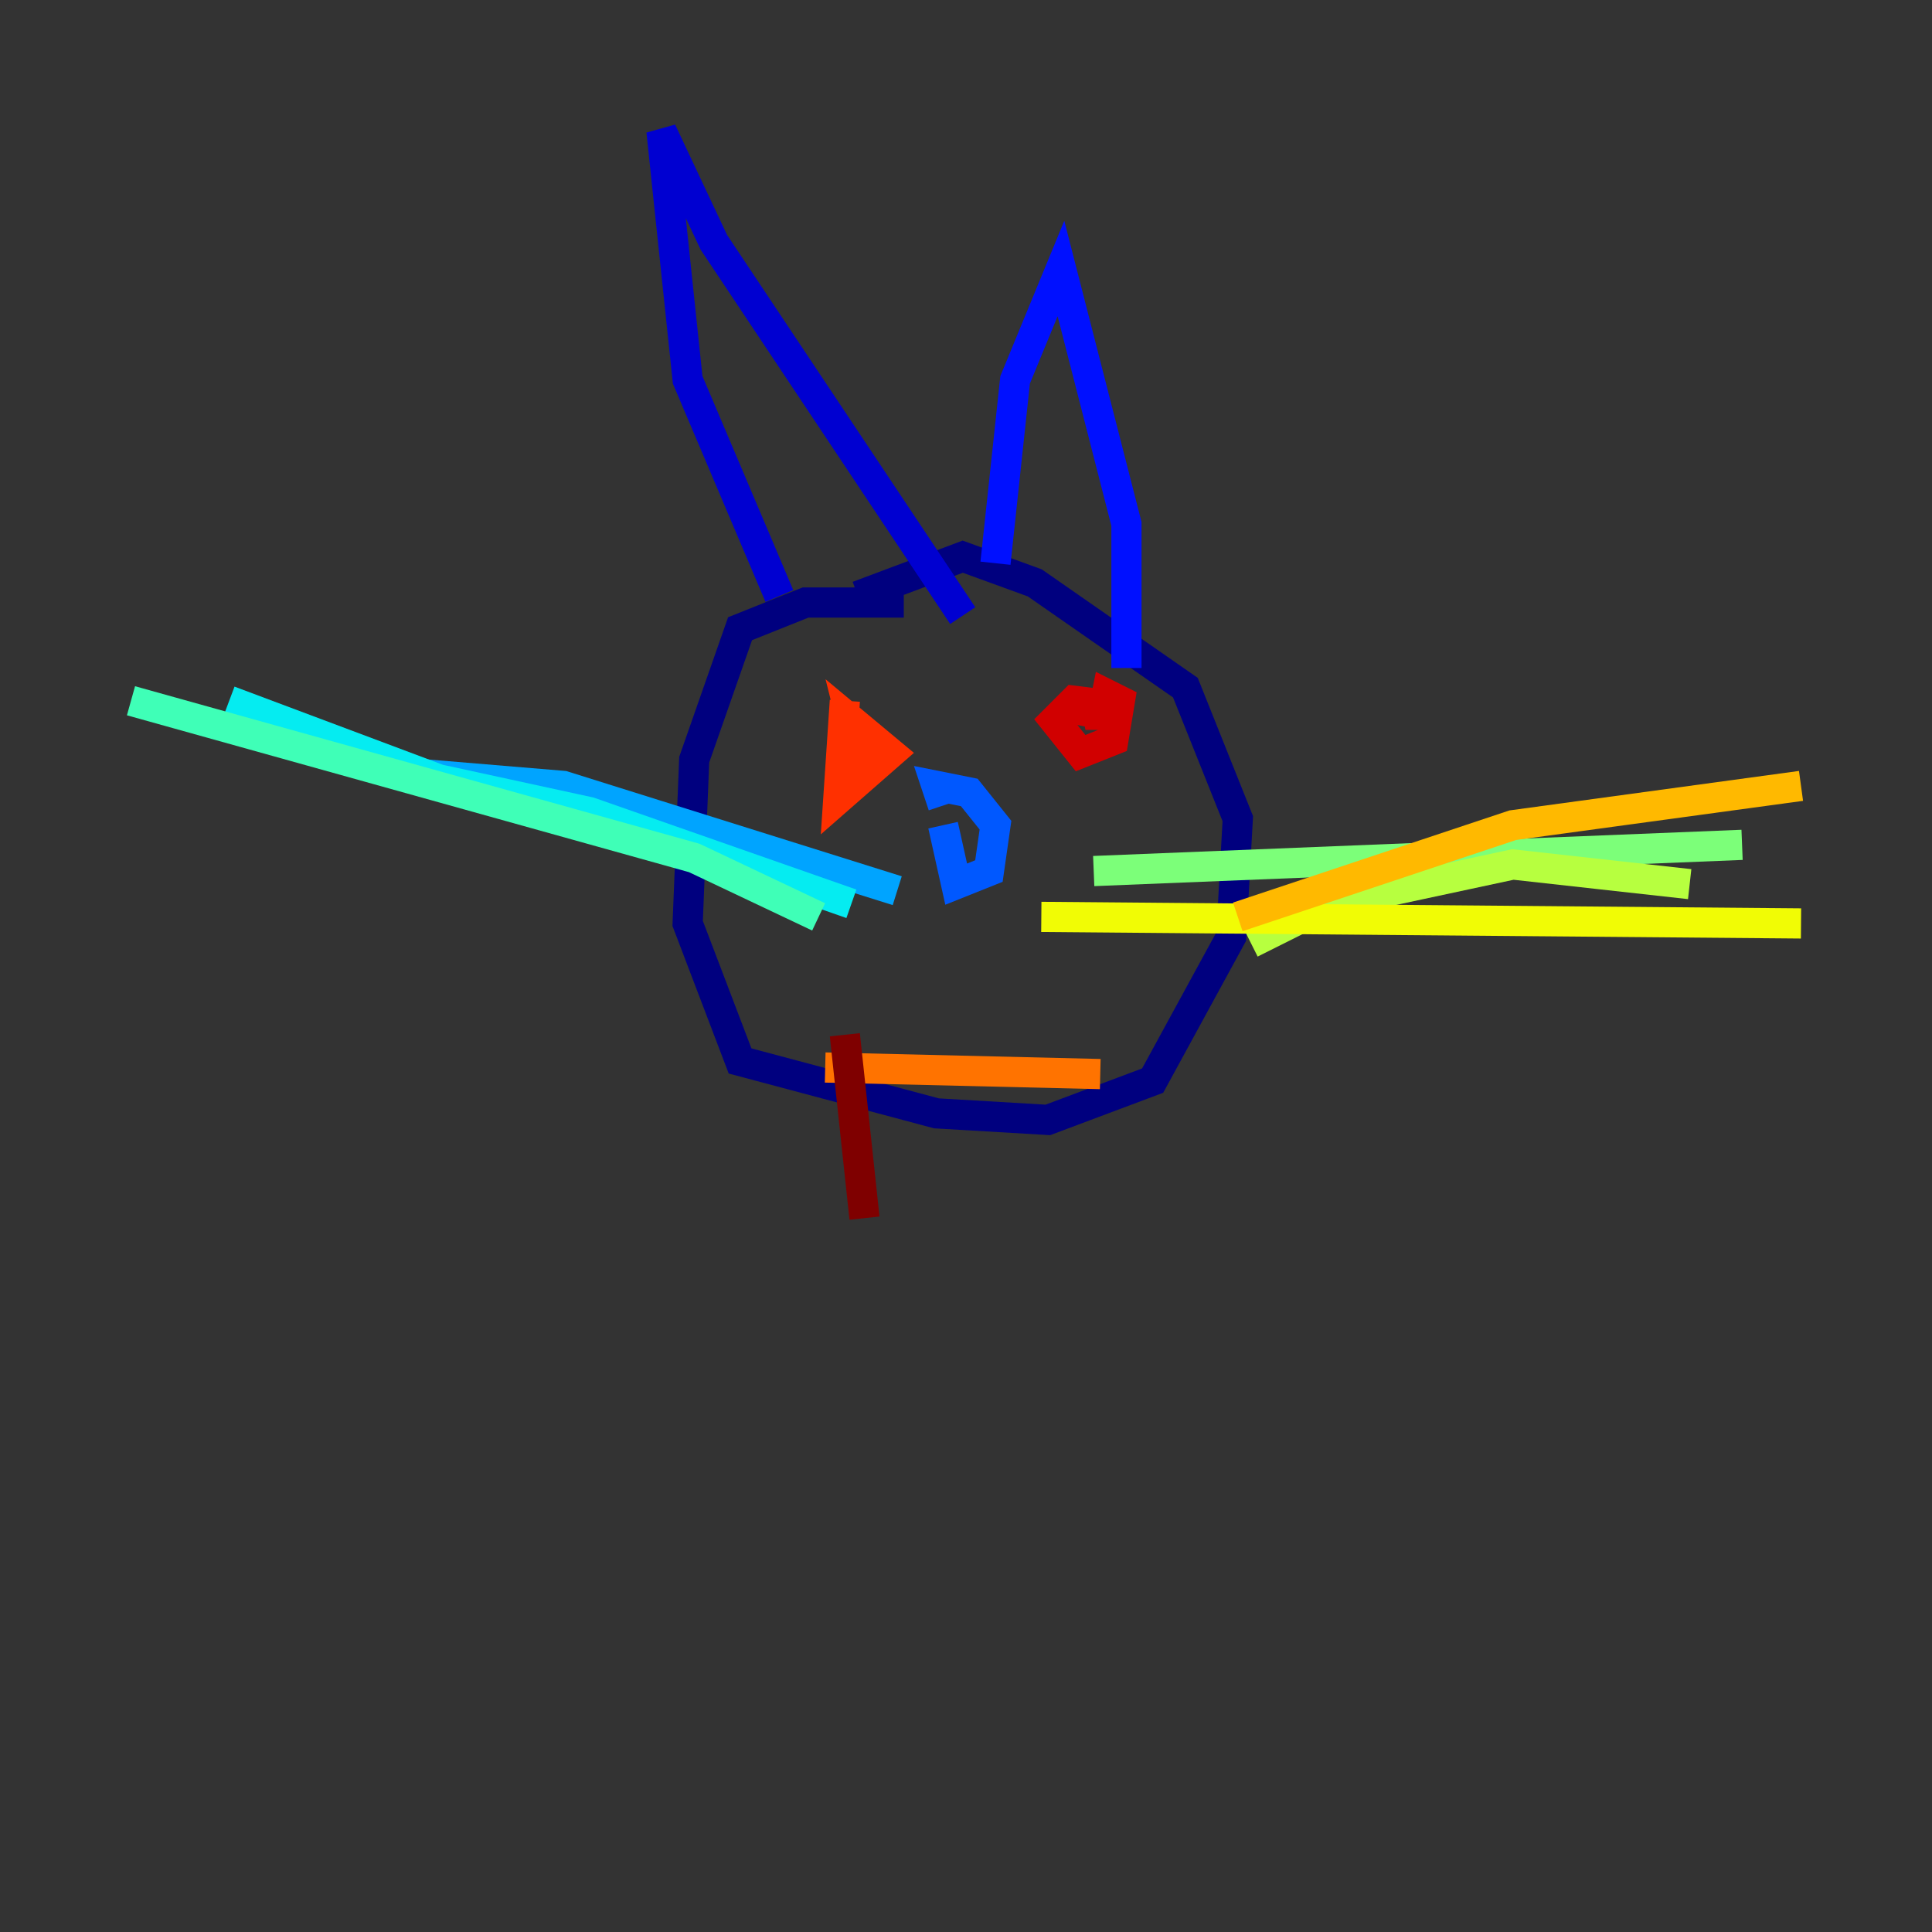 <?xml version="1.0" encoding="utf-8" ?>
<svg baseProfile="tiny" height="128" version="1.2" viewBox="0,0,128,128" width="128" xmlns="http://www.w3.org/2000/svg" xmlns:ev="http://www.w3.org/2001/xml-events" xmlns:xlink="http://www.w3.org/1999/xlink"><rect x="0" y="0" width="128" height="128" fill="#333333" stroke="none"/><defs /><polyline fill="none" points="59.878,39.919 53.37,39.919 49.031,41.654 45.993,50.332 45.559,61.18 49.031,70.291 62.047,73.763 69.424,74.197 76.366,71.593 81.573,62.047 82.007,54.237 78.536,45.559 68.556,38.617 63.783,36.881 56.841,39.485" stroke="#00007f" stroke-width="2" /><polyline fill="none" points="51.634,39.485 45.559,25.166 43.824,8.678 47.295,16.054 63.783,40.786" stroke="#0000d1" stroke-width="2" /><polyline fill="none" points="65.953,37.315 67.254,25.166 70.291,17.79 74.63,34.712 74.63,44.258" stroke="#0010ff" stroke-width="2" /><polyline fill="none" points="62.481,54.671 63.349,58.576 65.519,57.709 65.953,54.671 64.217,52.502 62.047,52.068 62.481,53.37" stroke="#0058ff" stroke-width="2" /><polyline fill="none" points="59.444,59.01 37.315,52.068 26.902,51.2" stroke="#00a4ff" stroke-width="2" /><polyline fill="none" points="56.407,59.878 39.051,53.803 29.071,51.634 15.186,46.427" stroke="#05ecf1" stroke-width="2" /><polyline fill="none" points="54.237,60.746 45.993,56.841 8.678,46.427" stroke="#3fffb7" stroke-width="2" /><polyline fill="none" points="72.461,57.709 115.417,55.973" stroke="#7cff79" stroke-width="2" /><polyline fill="none" points="82.875,62.481 88.081,59.878 100.231,57.275 111.946,58.576" stroke="#b7ff3f" stroke-width="2" /><polyline fill="none" points="68.99,60.746 119.322,61.18" stroke="#f1fc05" stroke-width="2" /><polyline fill="none" points="82.007,60.746 100.231,54.671 119.322,52.068" stroke="#ffb900" stroke-width="2" /><polyline fill="none" points="54.671,70.725 72.895,71.159" stroke="#ff7300" stroke-width="2" /><polyline fill="none" points="55.973,46.427 55.539,52.936 59.01,49.898 56.407,47.729 57.275,51.2" stroke="#ff3000" stroke-width="2" /><polyline fill="none" points="74.63,46.861 71.159,46.427 69.858,47.729 71.593,49.898 73.763,49.031 74.197,46.427 73.329,45.993 72.895,48.163 72.461,45.993 72.027,48.163" stroke="#d10000" stroke-width="2" /><polyline fill="none" points="55.973,68.556 57.275,80.705" stroke="#7f0000" stroke-width="2" /></svg>